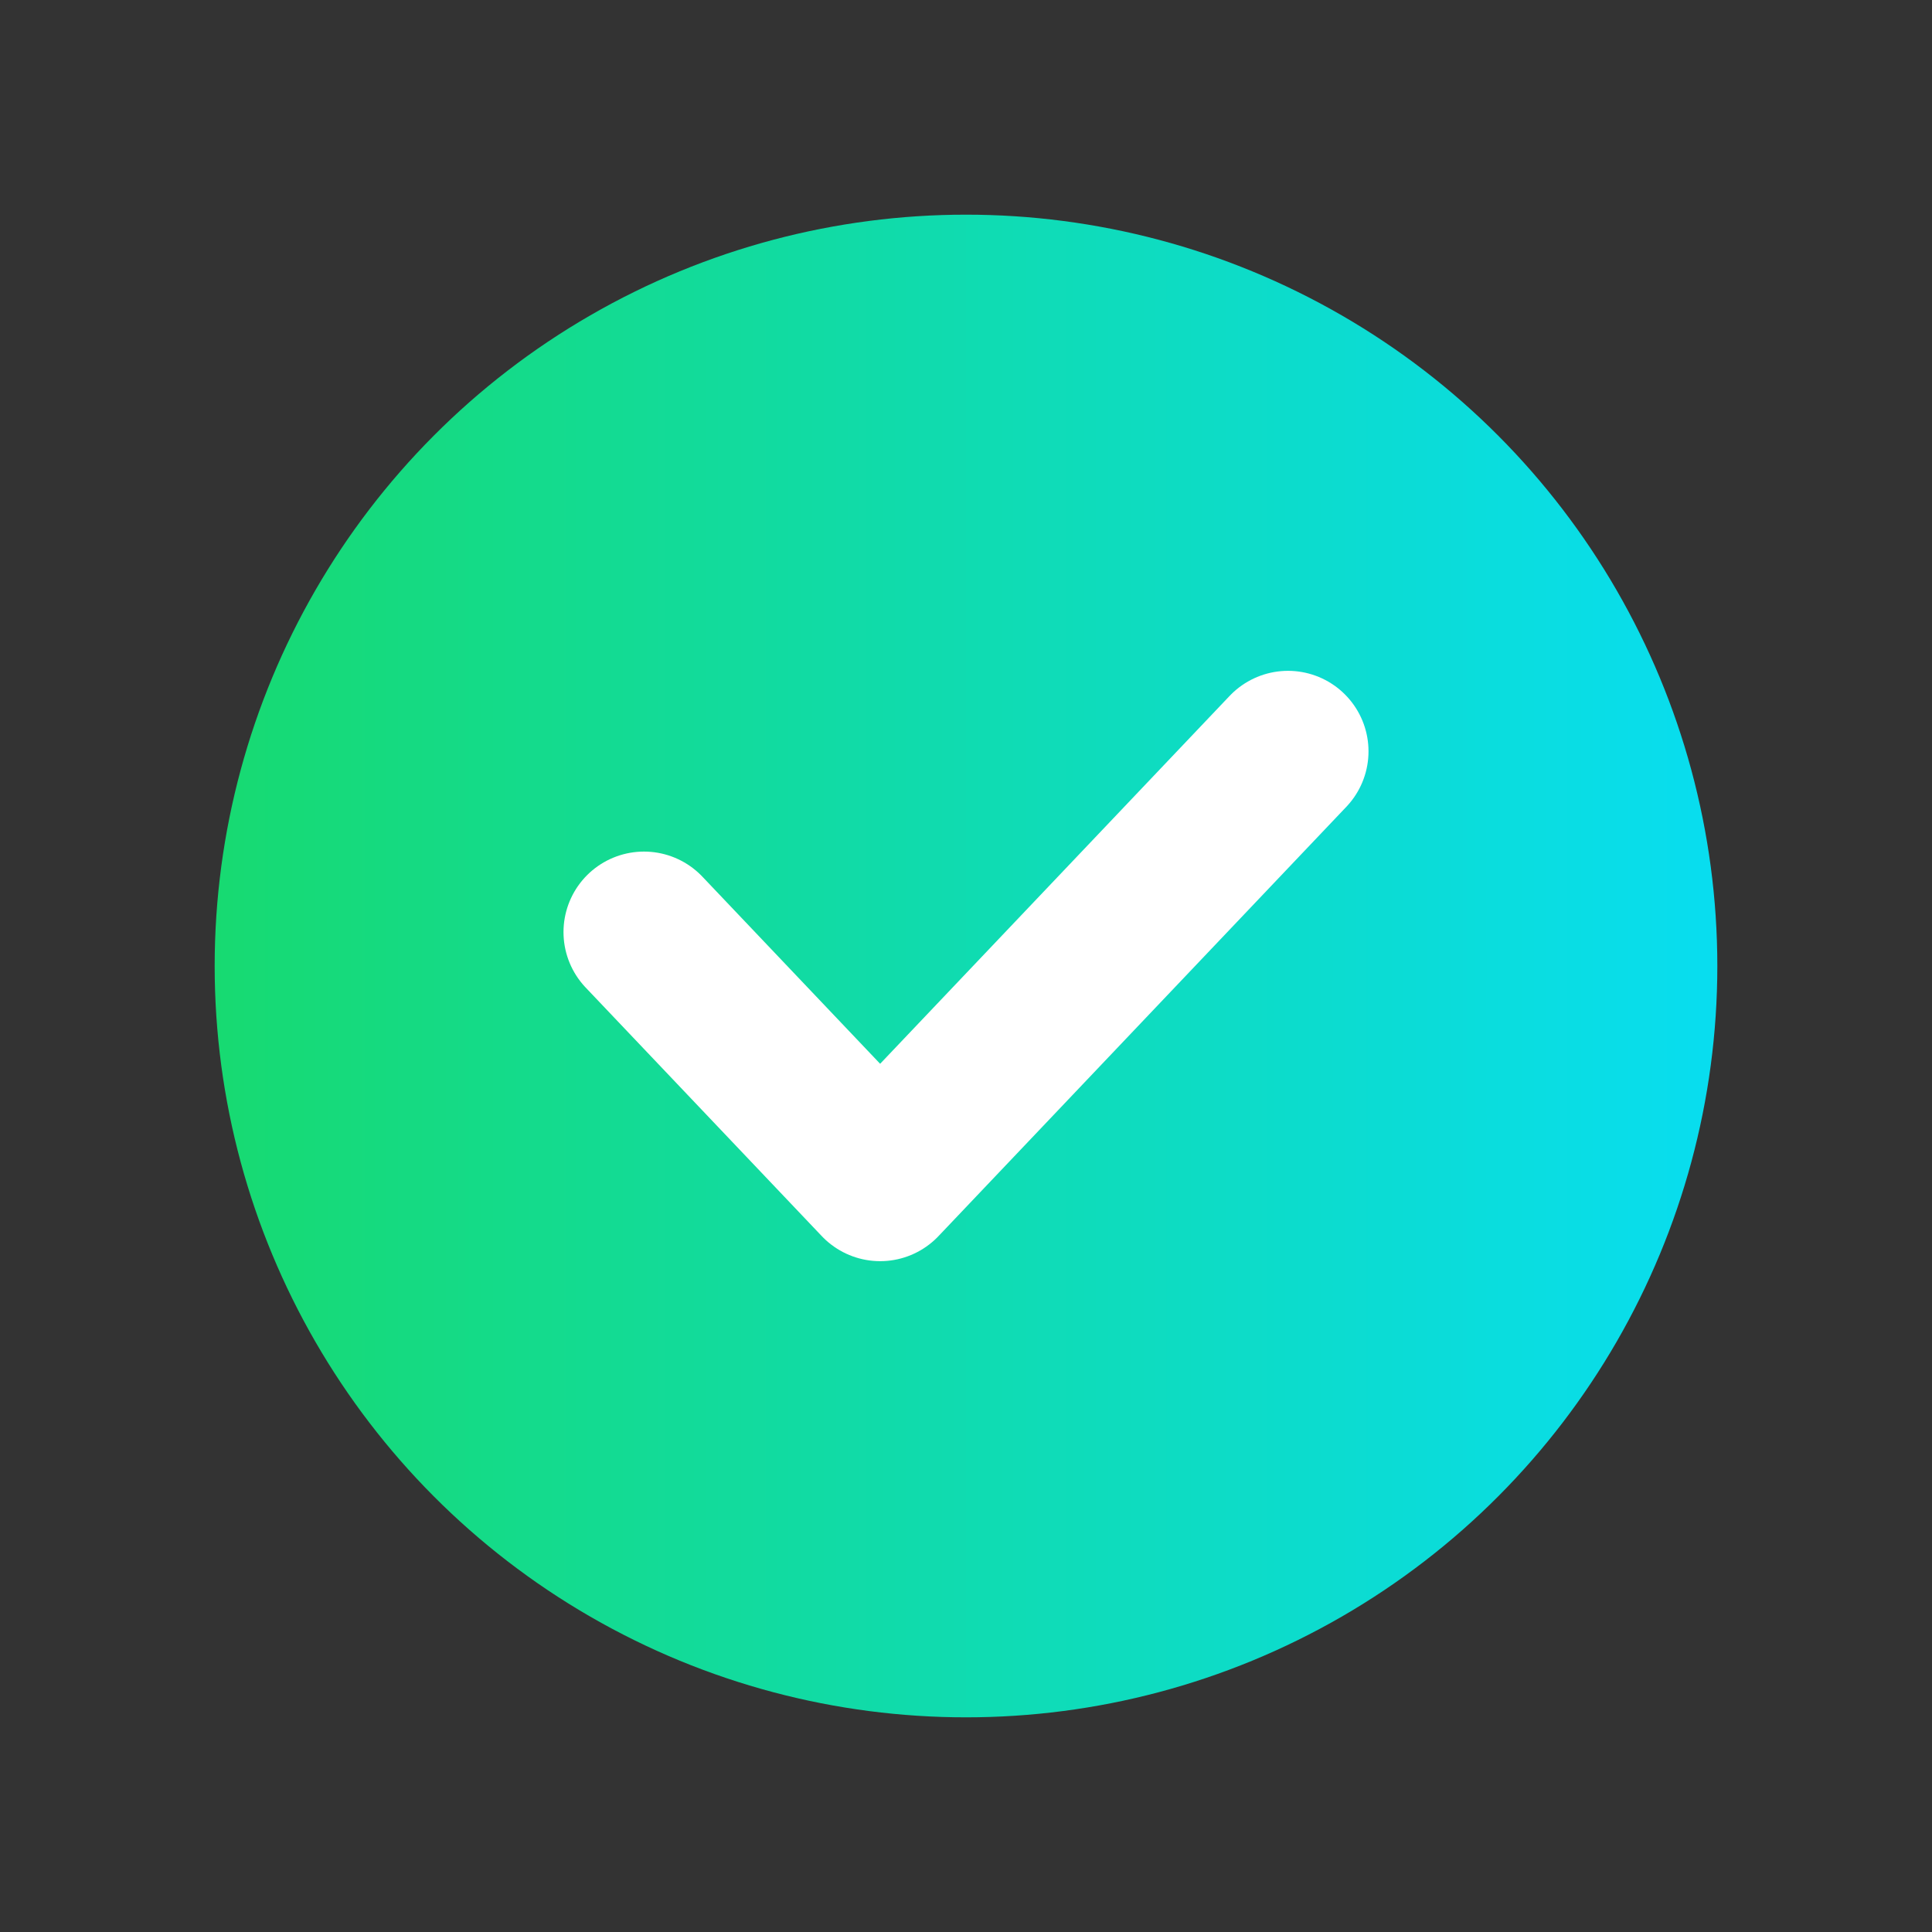 <svg width="18" height="18" viewBox="0 0 18 18" fill="none" xmlns="http://www.w3.org/2000/svg">
<rect x="0" y="0" width="18" height="18" fill="#333333" stroke="none"/>
<circle cx="9" cy="9" r="7" fill="url(#paint0_linear_16765_49634)"/>
<path d="M6 8.684L8.2 11L12 7" stroke="white" stroke-width="1.5" stroke-linecap="round" stroke-linejoin="round"/>
<defs>
<linearGradient id="paint0_linear_16765_49634" x1="2" y1="9" x2="16" y2="9" gradientUnits="userSpaceOnUse">
<stop stop-color="#17DA71"/>
<stop offset="1" stop-color="#08DDF0"/>
</linearGradient>
</defs>
</svg>
